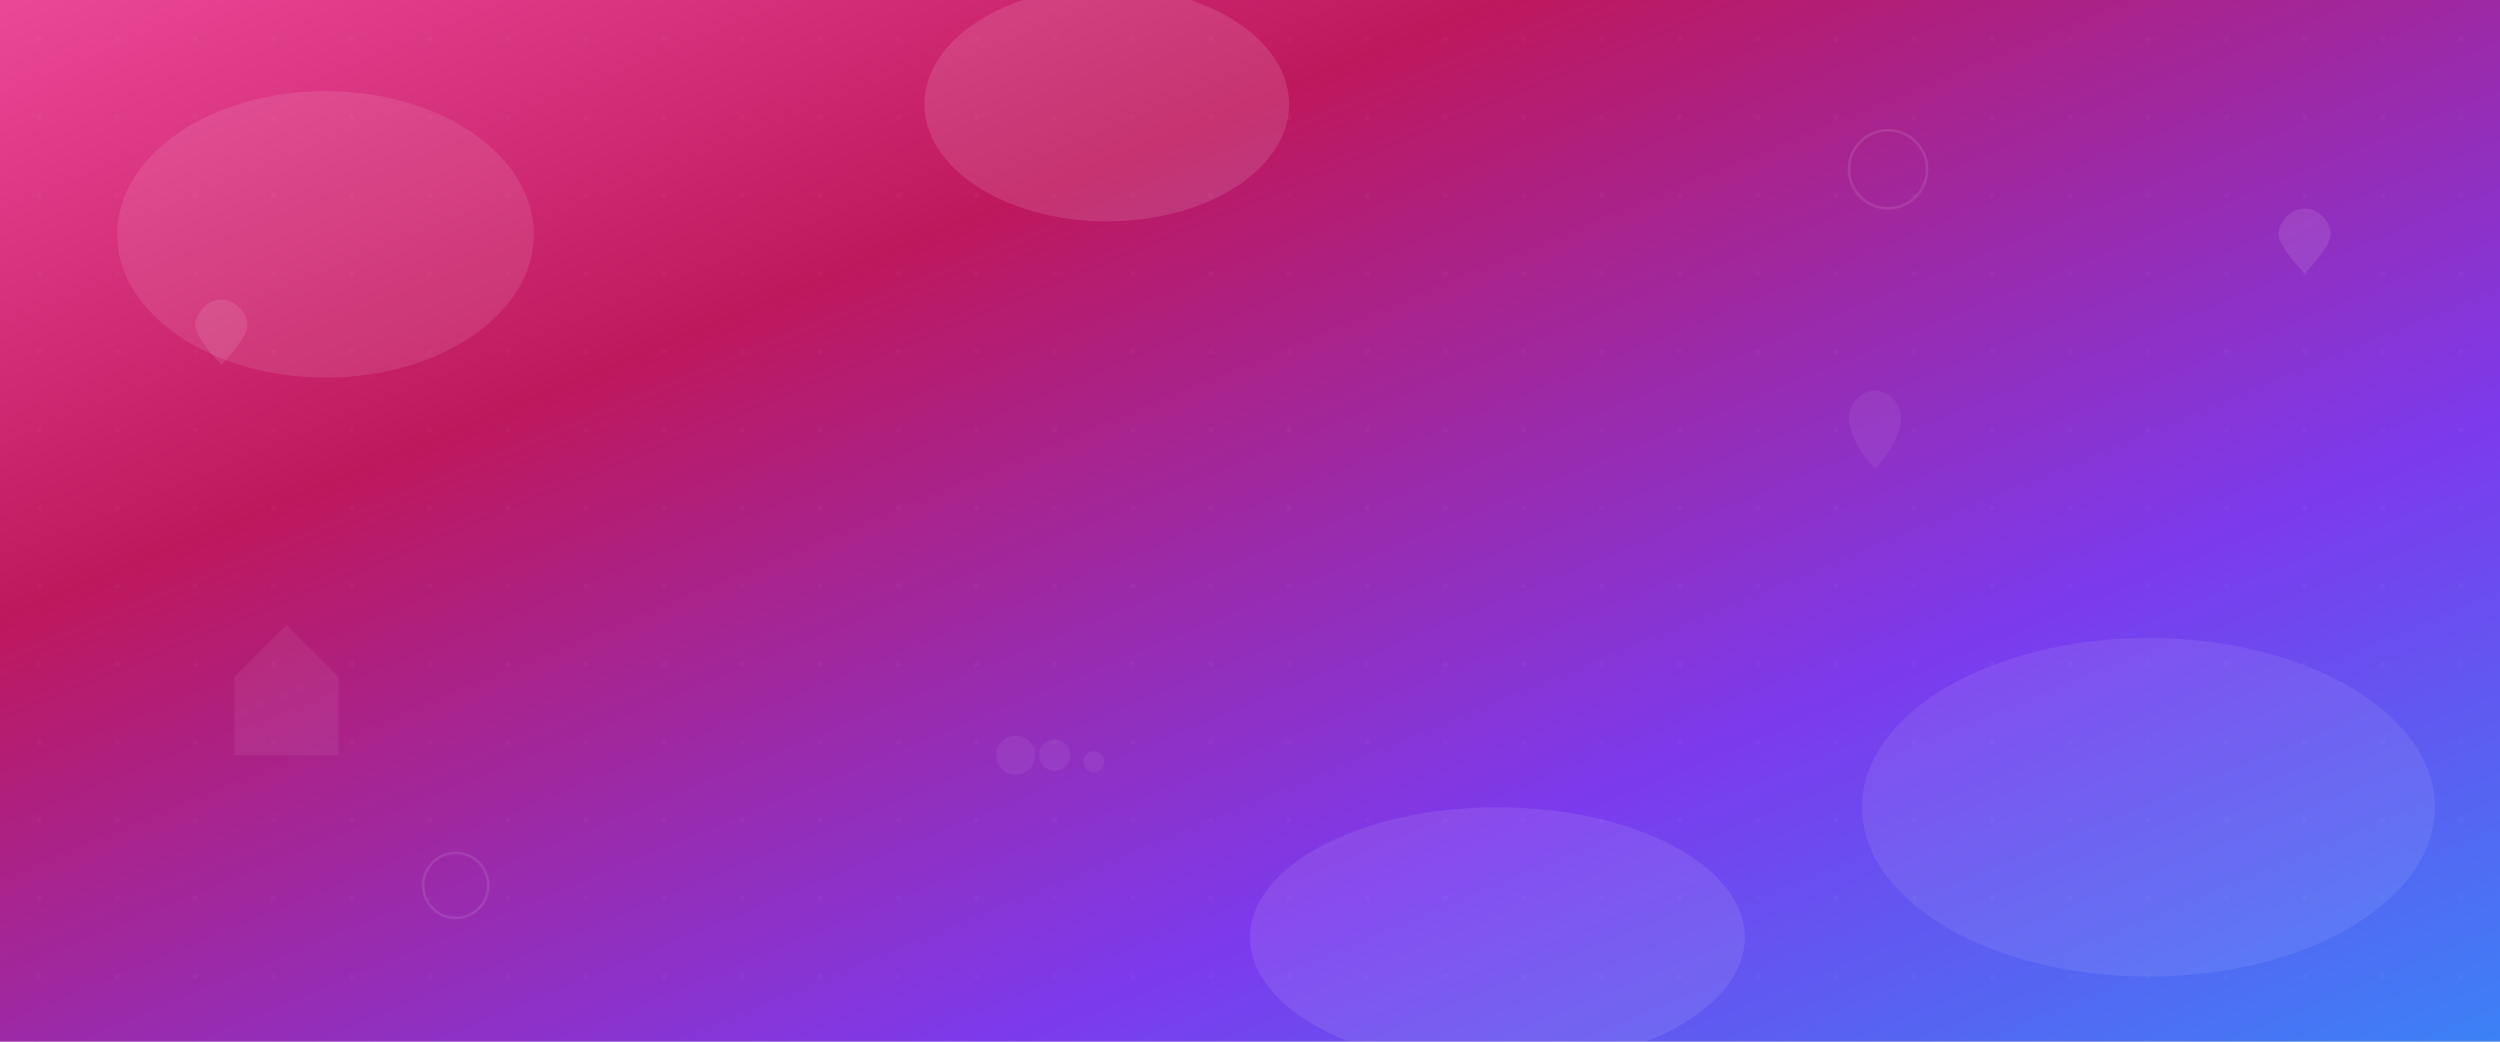<?xml version="1.0" encoding="UTF-8"?>
<svg width="1920" height="800" viewBox="0 0 1920 800" fill="none" xmlns="http://www.w3.org/2000/svg">
  <defs>
    <!-- Beautiful parent-themed gradient background -->
    <linearGradient id="parentHeroGradient" x1="0%" y1="0%" x2="100%" y2="100%">
      <stop offset="0%" style="stop-color:#ec4899;stop-opacity:1" />
      <stop offset="30%" style="stop-color:#be185d;stop-opacity:1" />
      <stop offset="70%" style="stop-color:#7c3aed;stop-opacity:1" />
      <stop offset="100%" style="stop-color:#3b82f6;stop-opacity:1" />
    </linearGradient>
    
    <!-- Subtle pattern overlay -->
    <pattern id="parentDots" patternUnits="userSpaceOnUse" width="60" height="60">
      <circle cx="30" cy="30" r="2" fill="rgba(255,255,255,0.1)"/>
    </pattern>
    
    <!-- Flowing shapes -->
    <filter id="parentBlur" x="-50%" y="-50%" width="200%" height="200%">
      <feGaussianBlur stdDeviation="40"/>
    </filter>
  </defs>
  
  <!-- Base gradient -->
  <rect width="1920" height="800" fill="url(#parentHeroGradient)"/>
  
  <!-- Subtle dot pattern -->
  <rect width="1920" height="800" fill="url(#parentDots)" opacity="0.3"/>
  
  <!-- Flowing abstract shapes representing family and connection -->
  <ellipse cx="250" cy="180" rx="160" ry="110" fill="rgba(255,255,255,0.1)" filter="url(#parentBlur)"/>
  <ellipse cx="1650" cy="620" rx="220" ry="130" fill="rgba(255,255,255,0.08)" filter="url(#parentBlur)"/>
  <ellipse cx="850" cy="80" rx="140" ry="90" fill="rgba(255,255,255,0.12)" filter="url(#parentBlur)"/>
  <ellipse cx="1150" cy="720" rx="190" ry="100" fill="rgba(255,255,255,0.09)" filter="url(#parentBlur)"/>
  
  <!-- Heart-themed geometric elements -->
  <g opacity="0.1">
    <path d="M150 250 C150 240 160 230 170 230 C180 230 190 240 190 250 C190 260 170 280 170 280 C170 280 150 260 150 250 Z" fill="white"/>
    <path d="M1750 180 C1750 170 1760 160 1770 160 C1780 160 1790 170 1790 180 C1790 190 1770 210 1770 210 C1770 210 1750 190 1750 180 Z" fill="white"/>
    <circle cx="1450" cy="130" r="30" fill="none" stroke="white" stroke-width="2"/>
    <circle cx="350" cy="680" r="25" fill="none" stroke="white" stroke-width="2"/>
  </g>
  
  <!-- Family-themed icons silhouettes -->
  <g opacity="0.06" fill="white">
    <!-- House/home icon -->
    <path d="M180 520 L220 480 L260 520 L260 580 L180 580 Z M200 560 L240 560 M210 550 L230 550"/>
    
    <!-- Heart icon -->
    <path d="M1420 320 C1420 310 1430 300 1440 300 C1450 300 1460 310 1460 320 C1460 340 1440 360 1440 360 C1440 360 1420 340 1420 320 Z"/>
    
    <!-- Family group -->
    <circle cx="780" cy="580" r="15" fill="white"/>
    <circle cx="810" cy="580" r="12" fill="white"/>
    <circle cx="840" cy="585" r="8" fill="white"/>
    <path d="M765 595 L795 595 M795 595 L825 595 M825 595 L855 600"/>
  </g>
</svg>